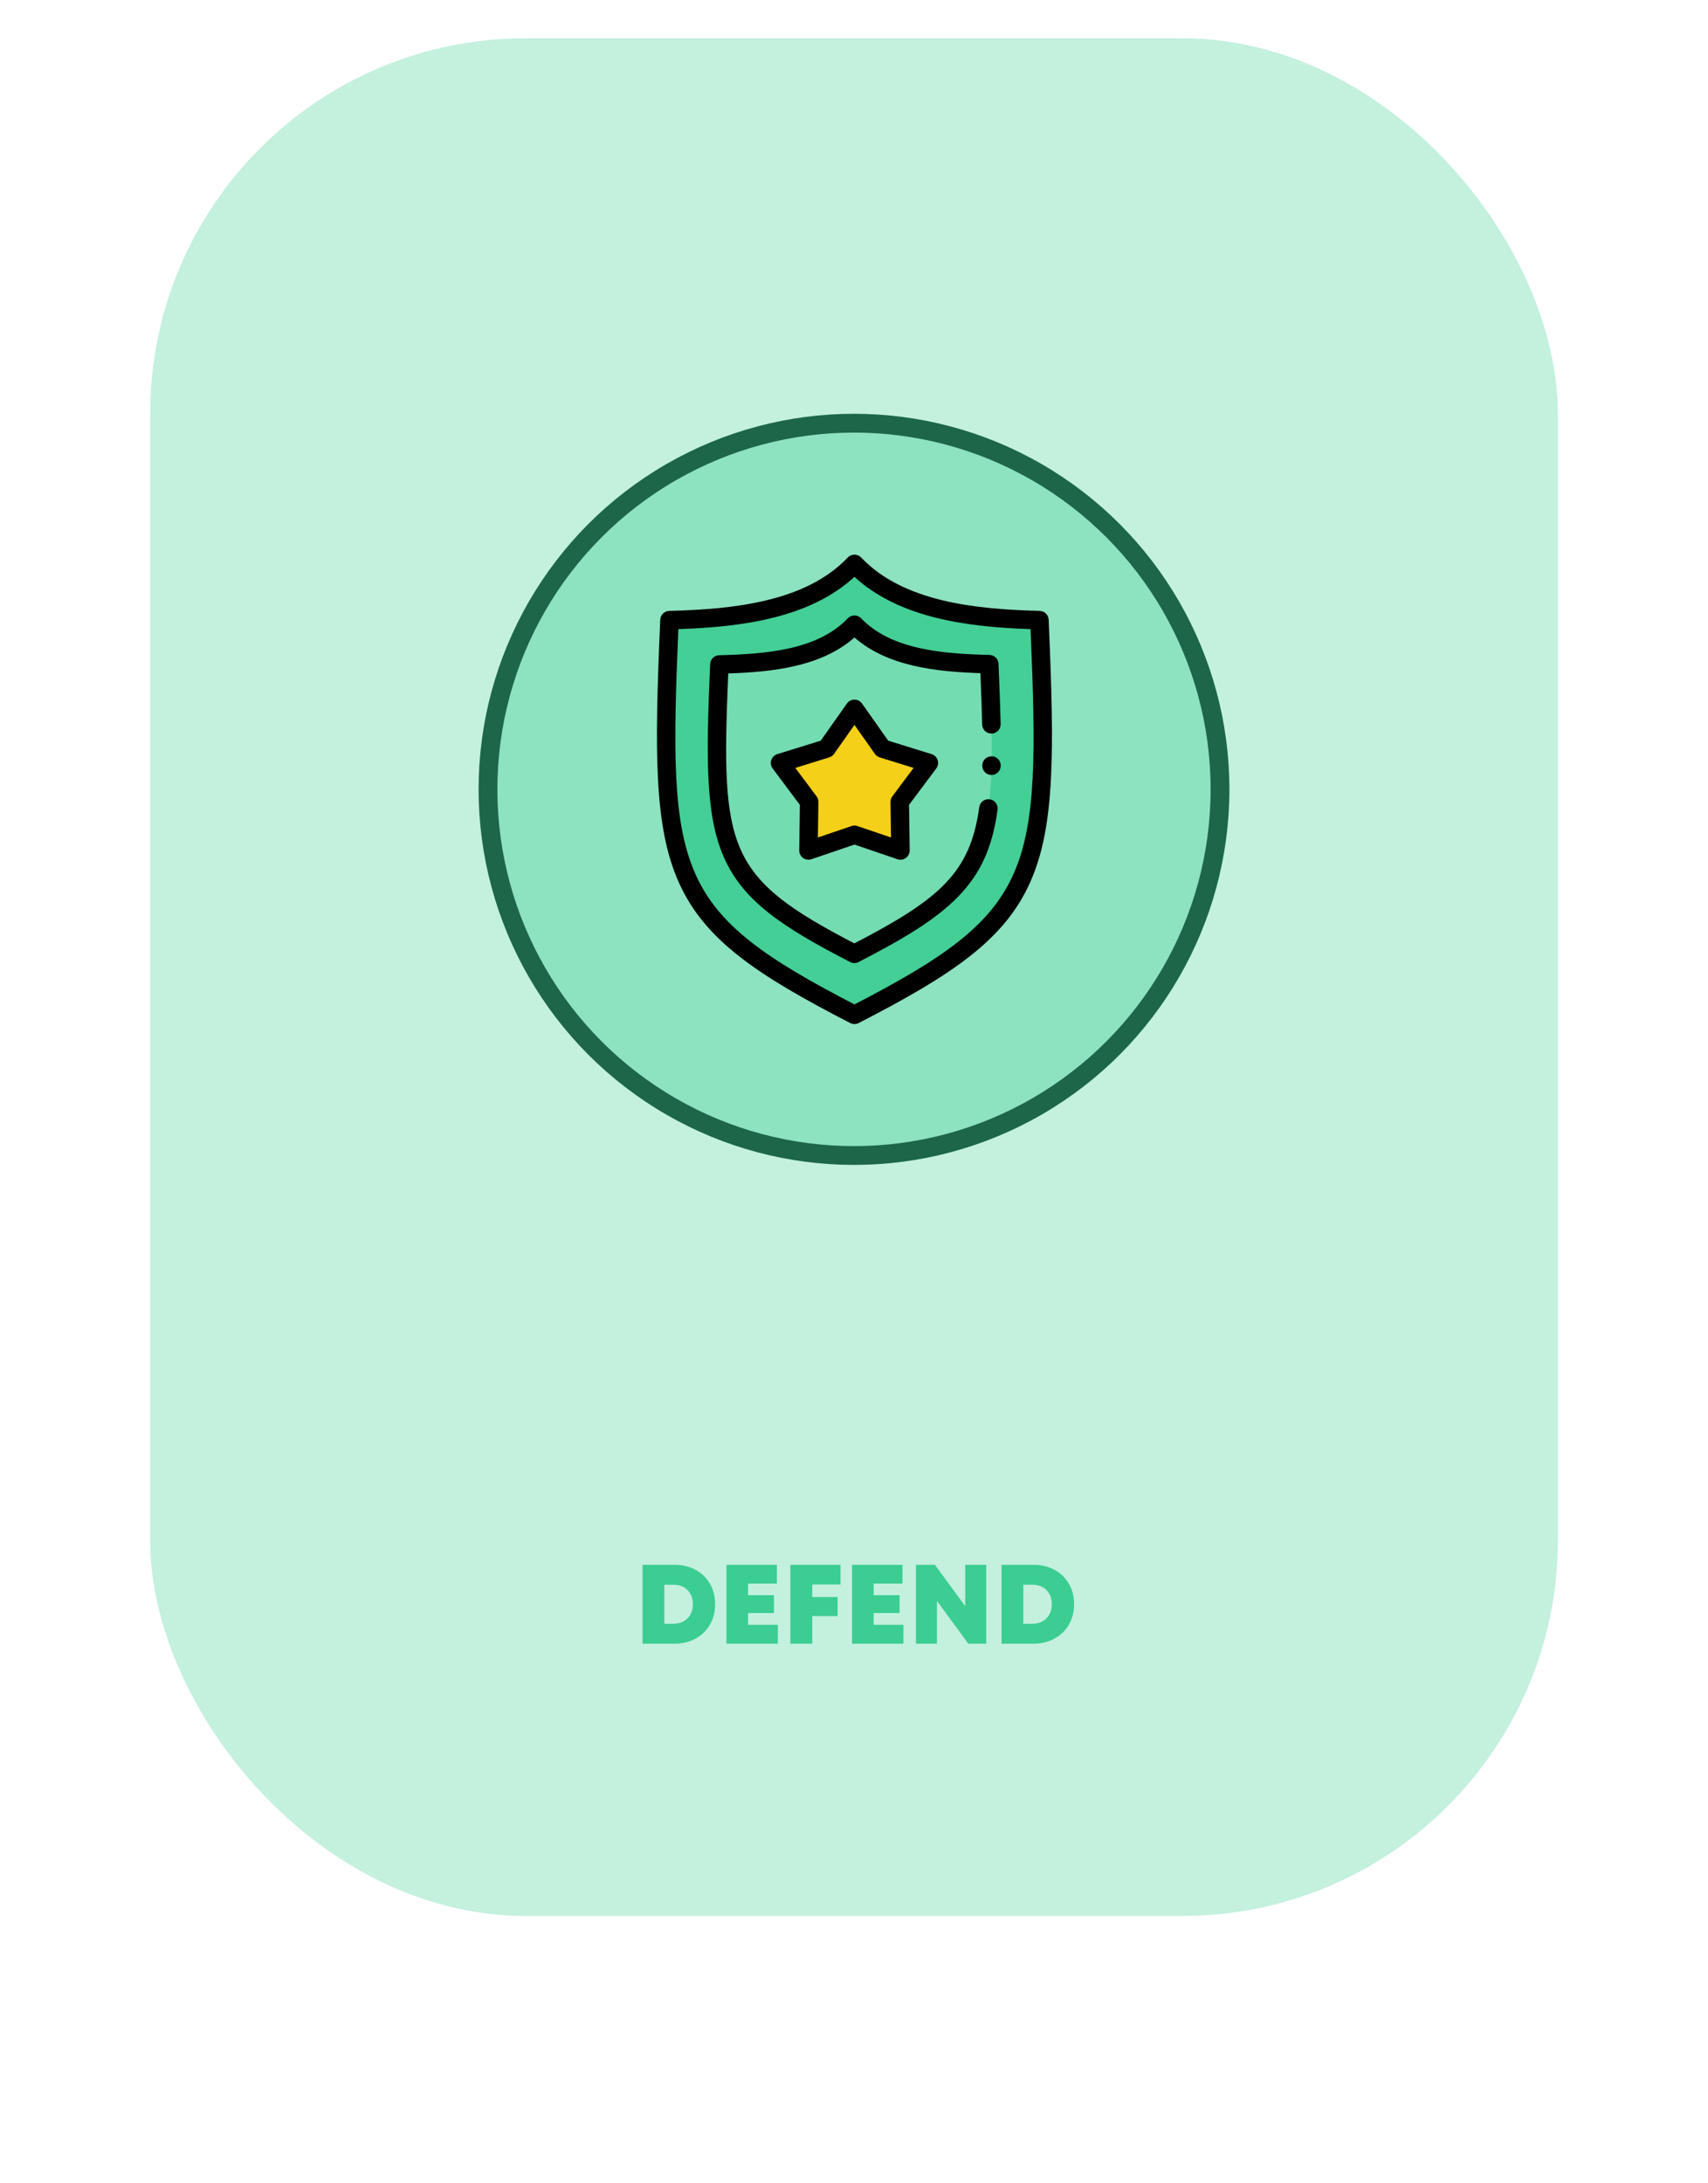 <svg width="364" height="465" viewBox="0 0 364 465" fill="none" xmlns="http://www.w3.org/2000/svg">
<g filter="url(#filter0_dddd_102_2060)">
<rect x="32" y="8.156" width="300" height="400" rx="80" fill="white"/>
</g>
<rect opacity="0.3" x="32" y="8.156" width="300" height="400" rx="80" fill="#3BCD92"/>
<circle opacity="0.4" cx="182" cy="168.156" r="80" fill="#3BCD92"/>
<g clip-path="url(#clip0_102_2060)">
<path opacity="0.9" fill-rule="evenodd" clip-rule="evenodd" d="M182.098 120.125C172.412 130.319 156.104 131.774 142.68 132.107C140.279 187.362 141.982 195.553 182.098 216.185C222.218 195.553 223.917 187.362 221.516 132.107C208.096 131.774 191.789 130.319 182.098 120.125ZM182.098 203.196C152.857 188.153 151.558 181.872 153.311 141.548C163.086 141.305 174.956 140.524 182.043 133.136L182.098 133.081C189.184 140.47 201.054 141.244 210.829 141.488C212.577 181.817 211.398 188.098 182.159 203.141L182.098 203.196Z" fill="#3BCD92"/>
<path opacity="0.3" fill-rule="evenodd" clip-rule="evenodd" d="M182.042 133.137C174.956 140.525 163.086 141.306 153.311 141.549C151.558 181.873 152.858 188.155 182.097 203.197L182.158 203.142C211.399 188.099 212.577 181.818 210.829 141.489C201.054 141.245 189.184 140.47 182.097 133.082L182.042 133.137ZM176.134 159.47L182.097 151.007L188.066 159.47L197.951 162.53L191.75 170.821L191.9 181.175L182.097 177.838L172.301 181.175L172.445 170.821L166.243 162.53L176.134 159.47Z" fill="#3BCD92"/>
<path fill-rule="evenodd" clip-rule="evenodd" d="M182.098 151.008L176.135 159.47L166.244 162.53L172.445 170.821L172.302 181.176L182.098 177.839L191.9 181.176L191.751 170.821L197.952 162.53L188.066 159.47L182.098 151.008Z" fill="#F5D018"/>
<path d="M223.483 132.023C223.439 130.987 222.6 130.164 221.564 130.139C207.775 129.798 192.472 128.18 183.525 118.769C183.153 118.378 182.637 118.156 182.098 118.156C181.558 118.156 181.042 118.378 180.67 118.769C171.728 128.18 156.423 129.798 142.631 130.139C141.595 130.164 140.756 130.987 140.711 132.023C140.067 146.85 139.78 157.123 140.218 165.754C140.701 175.306 142.067 182.147 144.646 187.933C150.124 200.223 161.253 207.68 181.197 217.938C181.48 218.084 181.789 218.156 182.098 218.156C182.407 218.156 182.716 218.084 182.998 217.939C202.944 207.681 214.074 200.224 219.551 187.933C222.13 182.147 223.495 175.306 223.978 165.754C224.415 157.125 224.128 146.851 223.483 132.023ZM182.098 213.971C143.929 194.231 142.341 186.189 144.568 134.024C157.992 133.574 172.521 131.695 182.098 122.887C191.679 131.696 206.206 133.574 219.627 134.024C221.854 186.191 220.267 194.233 182.098 213.971Z" fill="black"/>
<path d="M210.914 170.276C209.836 170.128 208.843 170.883 208.695 171.96C206.796 185.848 200.346 191.504 182.075 200.97C154.86 186.855 153.613 180.903 155.2 143.466C164.721 143.146 175.028 142.022 182.101 135.805C189.169 141.968 199.445 143.086 208.939 143.405C209.127 147.867 209.244 151.295 209.314 154.347C209.338 155.434 210.241 156.299 211.328 156.271C212.415 156.246 213.277 155.344 213.252 154.256C213.171 150.773 213.031 146.809 212.797 141.405C212.752 140.37 211.913 139.547 210.878 139.521C201.026 139.275 189.974 138.45 183.519 131.72C183.153 131.338 182.648 131.119 182.118 131.113C181.594 131.116 181.08 131.315 180.705 131.69L180.65 131.746C180.64 131.755 180.631 131.766 180.621 131.775C174.162 138.511 163.112 139.336 153.262 139.582C152.227 139.608 151.389 140.43 151.344 141.466C150.492 161.043 150.266 173.585 154.282 182.653C158.379 191.904 166.56 197.42 181.197 204.95C181.482 205.097 181.791 205.168 182.098 205.168C182.504 205.168 182.908 205.042 183.247 204.798C192.419 200.072 199.52 195.883 204.346 190.853C209.039 185.96 211.507 180.47 212.598 172.495C212.745 171.417 211.991 170.424 210.914 170.276Z" fill="black"/>
<path d="M199.824 161.922C199.627 161.314 199.145 160.839 198.533 160.649L189.289 157.787L183.707 149.873C183.338 149.35 182.737 149.039 182.097 149.039C181.456 149.039 180.856 149.35 180.488 149.874L174.911 157.787L165.661 160.649C165.05 160.839 164.569 161.313 164.371 161.922C164.173 162.532 164.283 163.198 164.666 163.711L170.466 171.465L170.331 181.149C170.323 181.79 170.626 182.394 171.144 182.77C171.484 183.018 171.891 183.146 172.301 183.146C172.514 183.146 172.729 183.111 172.936 183.041L182.097 179.92L191.265 183.041C191.871 183.248 192.54 183.146 193.058 182.769C193.575 182.393 193.878 181.788 193.869 181.148L193.729 171.464L199.528 163.711C199.911 163.198 200.022 162.531 199.824 161.922ZM190.173 169.641C189.913 169.99 189.775 170.415 189.781 170.85L189.89 178.411L182.732 175.975C182.321 175.834 181.874 175.834 181.463 175.975L174.309 178.411L174.415 170.849C174.421 170.414 174.283 169.99 174.022 169.641L169.494 163.588L176.717 161.352C177.132 161.224 177.494 160.961 177.745 160.605L182.099 154.426L186.458 160.606C186.708 160.961 187.069 161.223 187.484 161.352L194.703 163.587L190.173 169.641Z" fill="black"/>
<path d="M211.304 161.113C210.217 161.113 209.335 161.995 209.335 163.083V163.121C209.335 164.209 210.217 165.091 211.304 165.091C212.392 165.091 213.274 164.209 213.274 163.121V163.083C213.274 161.995 212.392 161.113 211.304 161.113Z" fill="black"/>
</g>
<circle cx="182" cy="168.156" r="78" stroke="#1D6649" stroke-width="4"/>
<path d="M143.734 333.352C145.406 333.352 146.902 333.707 148.223 334.418C149.543 335.129 150.57 336.125 151.305 337.406C152.039 338.68 152.406 340.125 152.406 341.742C152.406 343.359 152.039 344.809 151.305 346.09C150.57 347.363 149.543 348.359 148.223 349.078C146.902 349.797 145.406 350.156 143.734 350.156H136.938V333.352H143.734ZM143.512 345.914C144.754 345.914 145.754 345.531 146.512 344.766C147.277 343.992 147.66 342.984 147.66 341.742C147.66 340.492 147.277 339.488 146.512 338.73C145.754 337.973 144.754 337.594 143.512 337.594H141.578V345.914H143.512ZM159.426 346.137H165.766V350.156H154.82V333.352H165.566V337.359H159.426V339.832H164.945V343.629H159.426V346.137ZM179.125 337.547H173.102V340.219H178.504V344.273H173.102V350.156H168.438V333.352H179.125V337.547ZM186.191 346.137H192.531V350.156H181.586V333.352H192.332V337.359H186.191V339.832H191.711V343.629H186.191V346.137ZM205.703 333.352H210.18V350.156H206.359L199.68 341.039V350.156H195.203V333.352H199.246L205.703 342.176V333.352ZM220.234 333.352C221.906 333.352 223.402 333.707 224.723 334.418C226.043 335.129 227.07 336.125 227.805 337.406C228.539 338.68 228.906 340.125 228.906 341.742C228.906 343.359 228.539 344.809 227.805 346.09C227.07 347.363 226.043 348.359 224.723 349.078C223.402 349.797 221.906 350.156 220.234 350.156H213.438V333.352H220.234ZM220.012 345.914C221.254 345.914 222.254 345.531 223.012 344.766C223.777 343.992 224.16 342.984 224.16 341.742C224.16 340.492 223.777 339.488 223.012 338.73C222.254 337.973 221.254 337.594 220.012 337.594H218.078V345.914H220.012Z" fill="#3BCD92"/>
<defs>
<filter id="filter0_dddd_102_2060" x="0" y="0.156" width="364" height="464" filterUnits="userSpaceOnUse" color-interpolation-filters="sRGB">
<feFlood flood-opacity="0" result="BackgroundImageFix"/>
<feColorMatrix in="SourceAlpha" type="matrix" values="0 0 0 0 0 0 0 0 0 0 0 0 0 0 0 0 0 0 127 0" result="hardAlpha"/>
<feOffset/>
<feGaussianBlur stdDeviation="0.5"/>
<feColorMatrix type="matrix" values="0 0 0 0 0 0 0 0 0 0 0 0 0 0 0 0 0 0 0.04 0"/>
<feBlend mode="normal" in2="BackgroundImageFix" result="effect1_dropShadow_102_2060"/>
<feColorMatrix in="SourceAlpha" type="matrix" values="0 0 0 0 0 0 0 0 0 0 0 0 0 0 0 0 0 0 127 0" result="hardAlpha"/>
<feOffset dy="2"/>
<feGaussianBlur stdDeviation="3"/>
<feColorMatrix type="matrix" values="0 0 0 0 0.231 0 0 0 0 0.804 0 0 0 0 0.573 0 0 0 0.08 0"/>
<feBlend mode="normal" in2="effect1_dropShadow_102_2060" result="effect2_dropShadow_102_2060"/>
<feColorMatrix in="SourceAlpha" type="matrix" values="0 0 0 0 0 0 0 0 0 0 0 0 0 0 0 0 0 0 127 0" result="hardAlpha"/>
<feOffset dy="16"/>
<feGaussianBlur stdDeviation="12"/>
<feColorMatrix type="matrix" values="0 0 0 0 0.231 0 0 0 0 0.804 0 0 0 0 0.573 0 0 0 0.1 0"/>
<feBlend mode="normal" in2="effect2_dropShadow_102_2060" result="effect3_dropShadow_102_2060"/>
<feColorMatrix in="SourceAlpha" type="matrix" values="0 0 0 0 0 0 0 0 0 0 0 0 0 0 0 0 0 0 127 0" result="hardAlpha"/>
<feOffset dy="24"/>
<feGaussianBlur stdDeviation="16"/>
<feColorMatrix type="matrix" values="0 0 0 0 0.231 0 0 0 0 0.804 0 0 0 0 0.573 0 0 0 0.14 0"/>
<feBlend mode="normal" in2="effect3_dropShadow_102_2060" result="effect4_dropShadow_102_2060"/>
<feBlend mode="normal" in="SourceGraphic" in2="effect4_dropShadow_102_2060" result="shape"/>
</filter>
<clipPath id="clip0_102_2060">
<rect width="100" height="100" fill="white" transform="translate(132 118.156)"/>
</clipPath>
</defs>
</svg>
